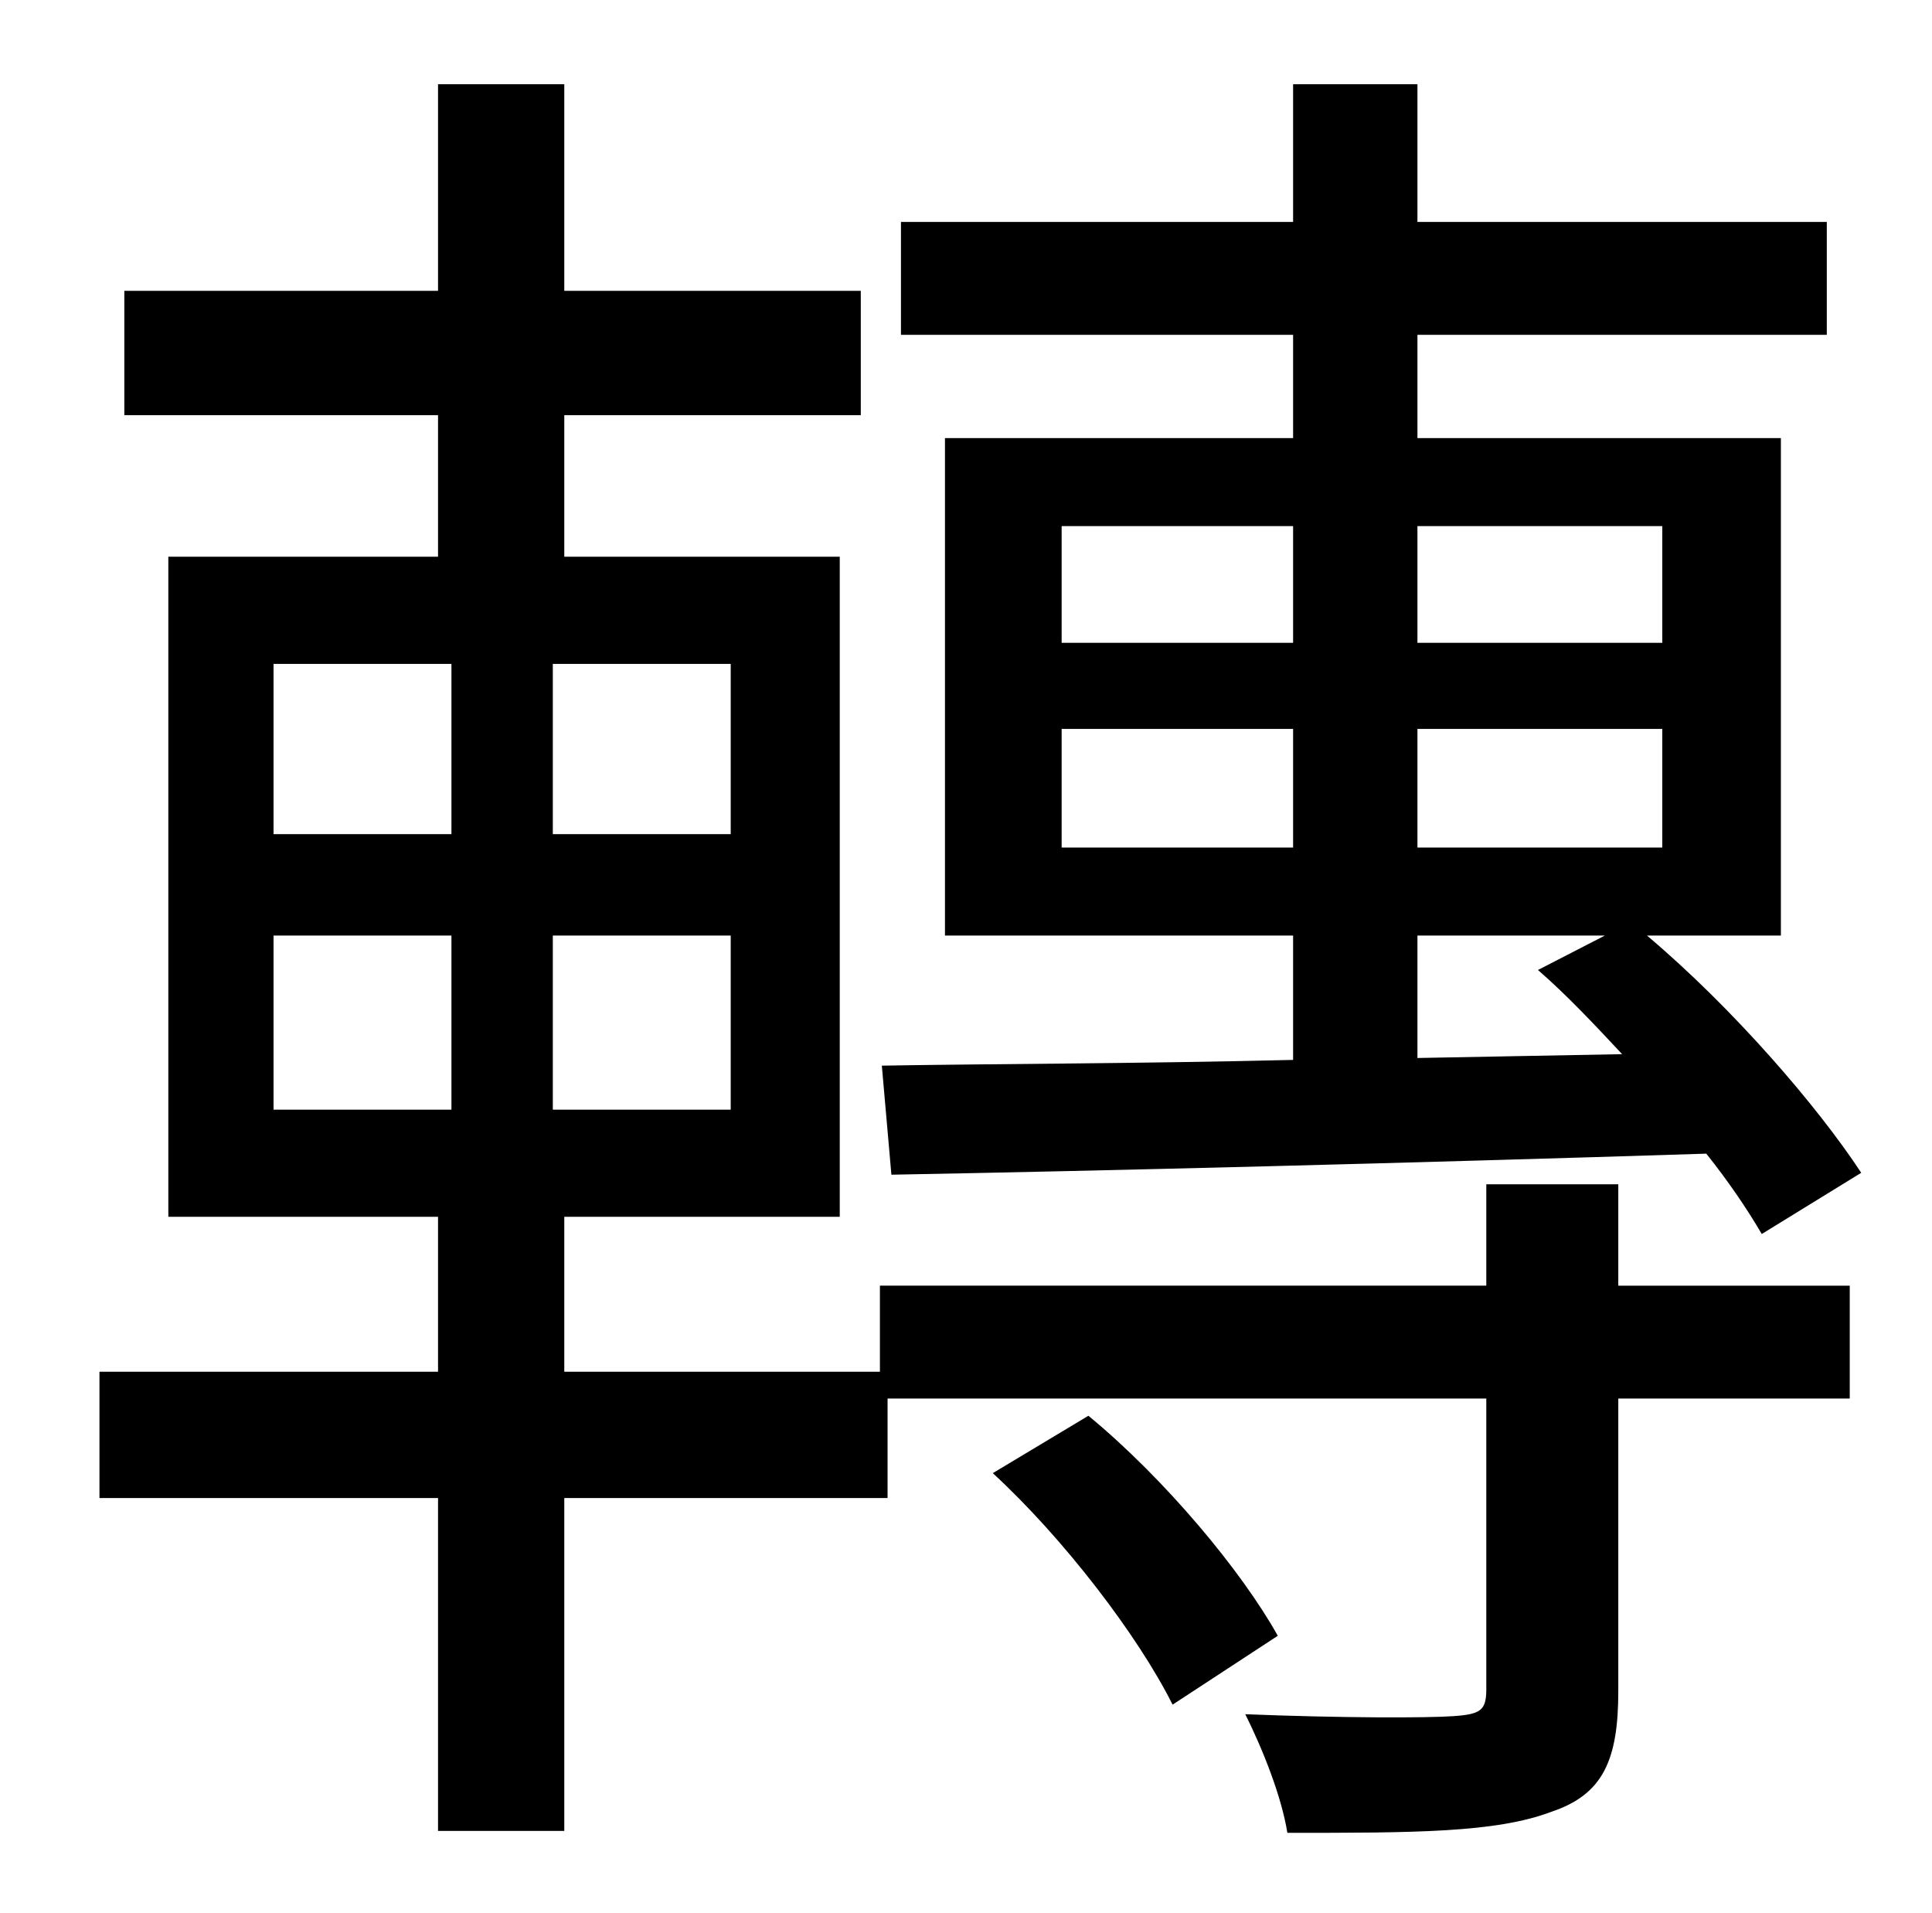 <?xml version="1.0" standalone="no"?>
<!DOCTYPE svg PUBLIC "-//W3C//DTD SVG 1.1//EN" "http://www.w3.org/Graphics/SVG/1.1/DTD/svg11.dtd" >
<svg xmlns="http://www.w3.org/2000/svg" xmlns:xlink="http://www.w3.org/1999/xlink" version="1.1" viewBox="-10 0 1010 1000">
   <path fill="currentColor"
d="M731 489v64l107 -2c-14 -15 -29 -31 -44 -44l35 -18h-98zM545 443h121v-62h-121v62zM545 275v61h121v-61h-121zM859 275h-128v61h128v-61zM859 443v-62h-128v62h128zM456 614l-5 -57c58 -1 133 -1 215 -3v-65h-182v-260h182v-54h-205v-59h205v-72h65v72h214v59h-214v54
h190v260h-70c45 38 89 89 112 124l-52 32c-7 -12 -17 -27 -29 -42c-157 5 -316 9 -426 11zM509 770l50 -30c40 33 80 81 99 115l-55 36c-18 -36 -57 -87 -94 -121zM133 489v91h93v-91h-93zM133 347v89h93v-89h-93zM372 436v-89h-93v89h93zM372 580v-91h-93v91h93zM836 619
v53h121v59h-121v153c0 36 -8 54 -35 63c-29 11 -72 11 -138 11c-3 -19 -13 -44 -22 -62c50 2 95 2 109 1s17 -3 17 -14v-152h-313v52h-169v174h-66v-174h-177v-66h177v-81h-141v-345h141v-74h-164v-65h164v-108h66v108h155v65h-155v74h144v345h-144v81h165v-45h317v-53h69z
" />
</svg>
